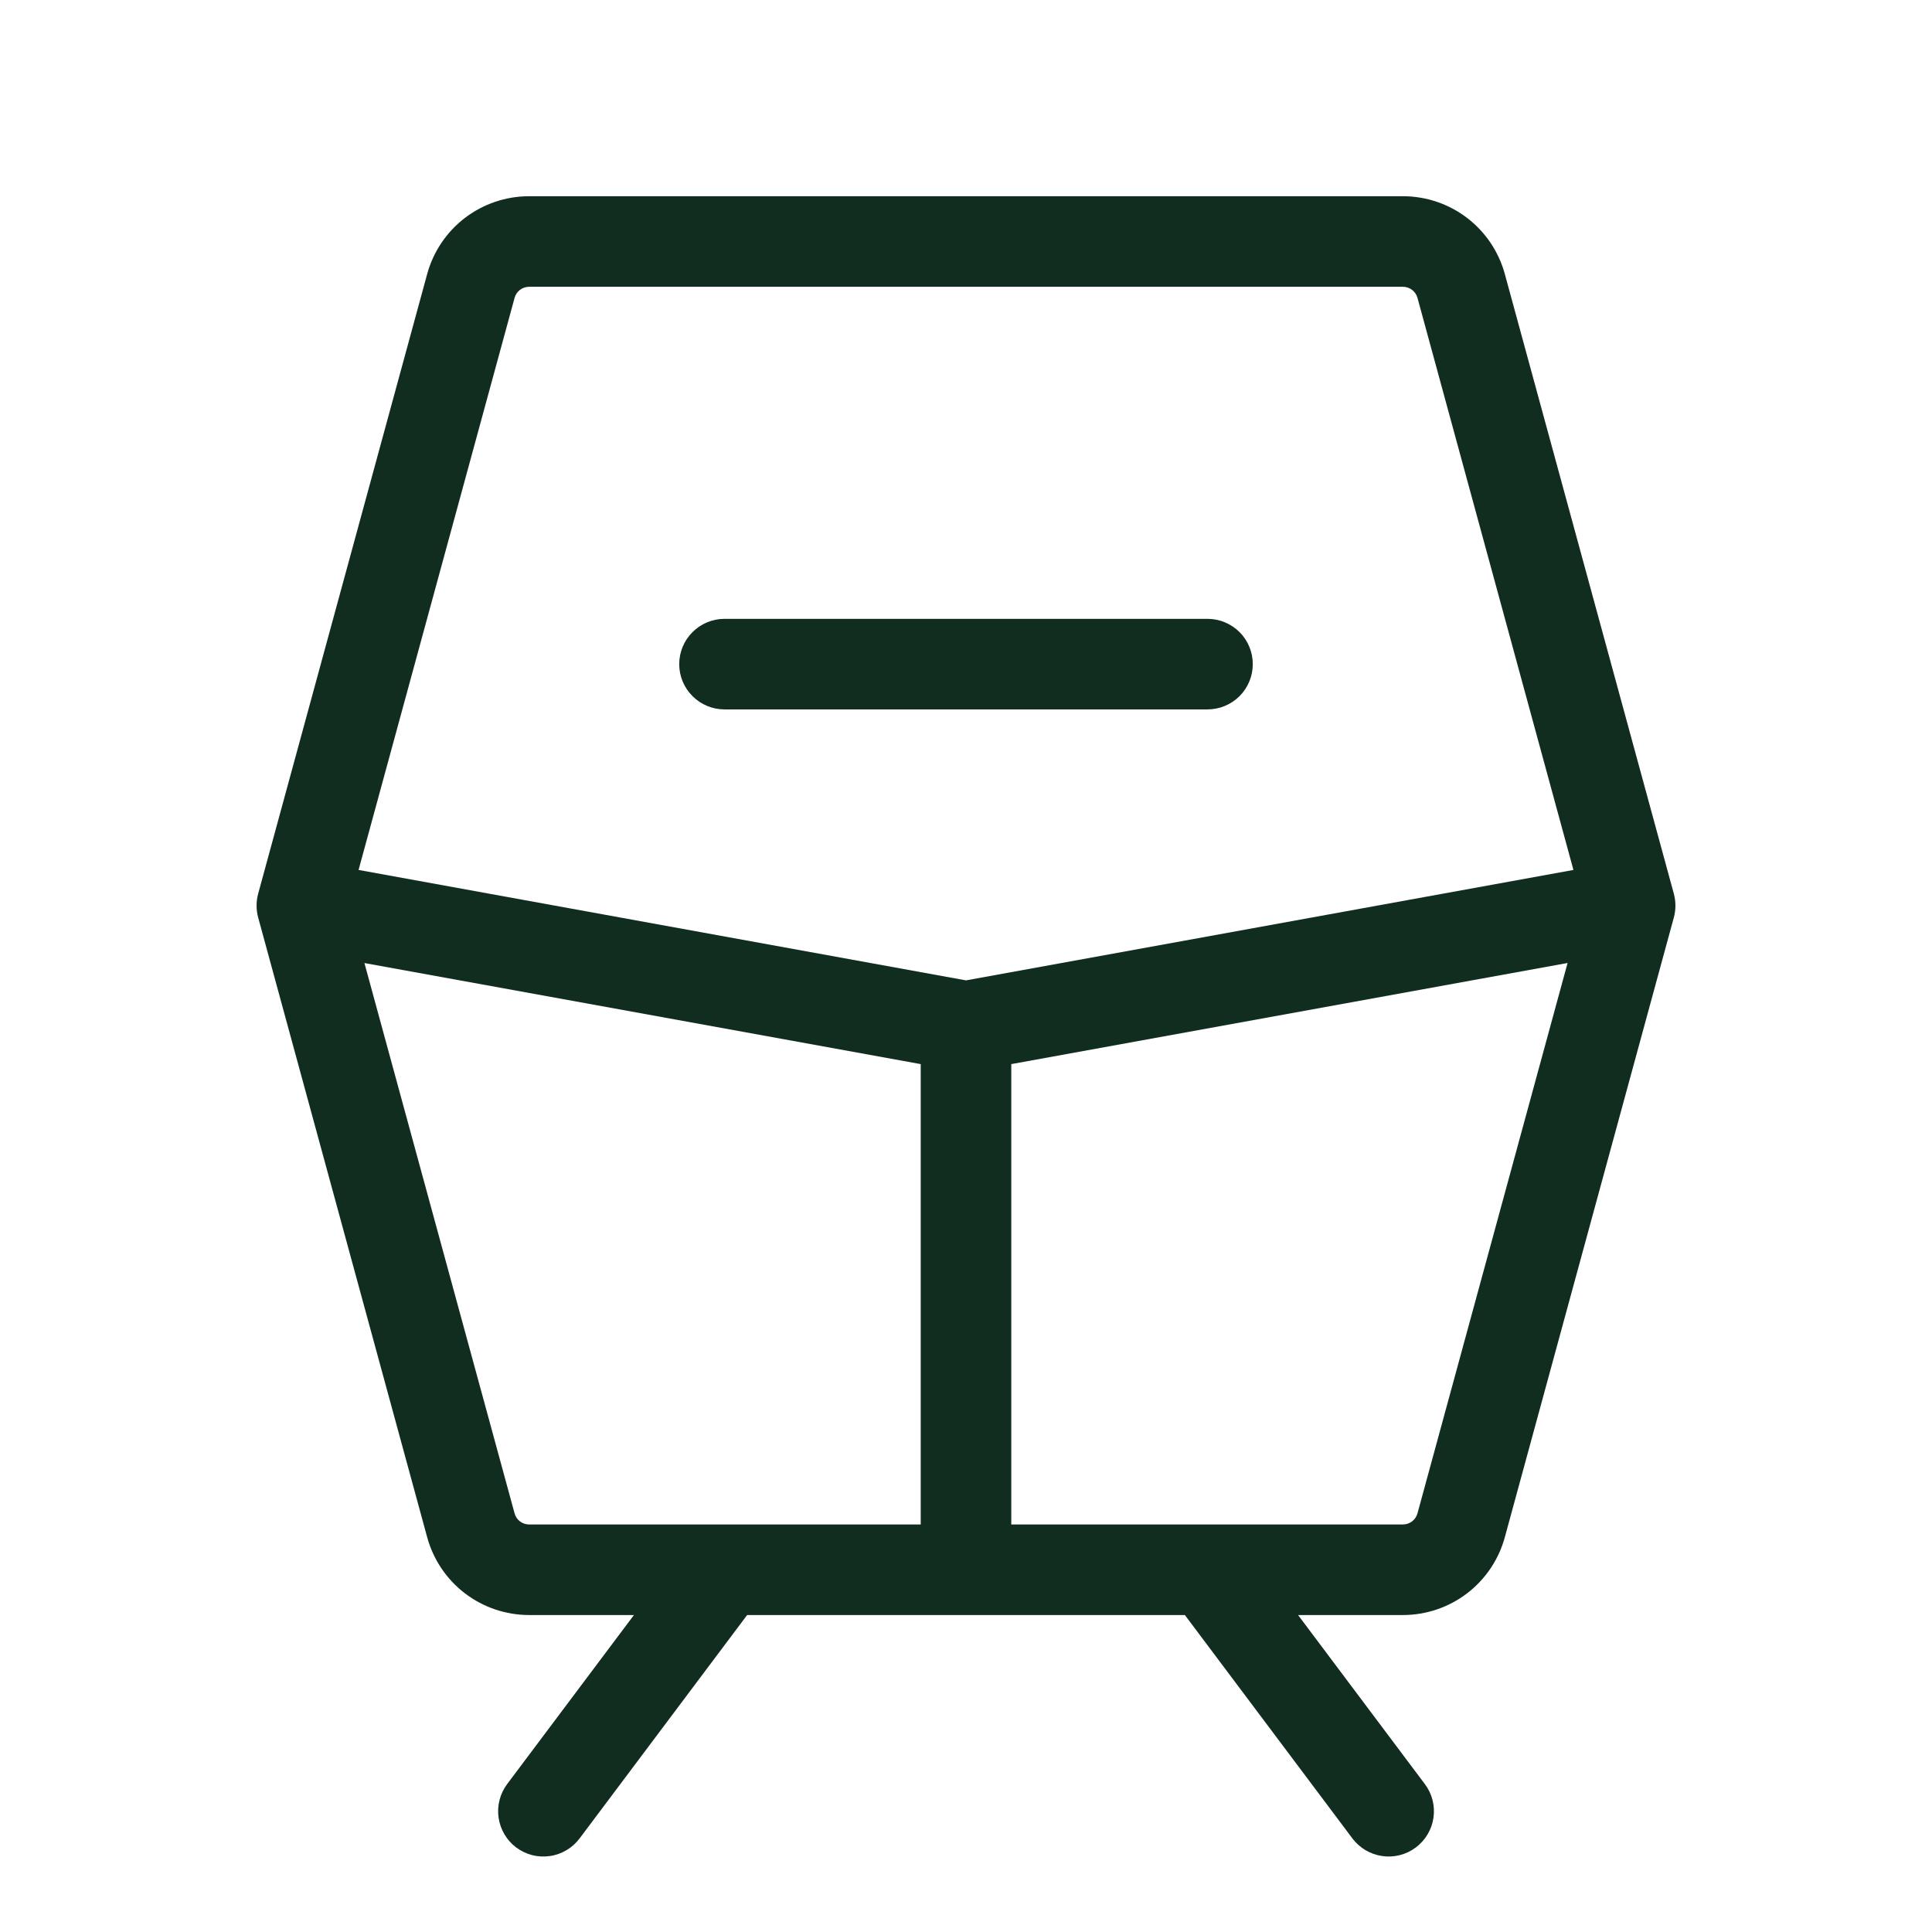<svg width="32" height="32" viewBox="0 0 32 32" fill="none" xmlns="http://www.w3.org/2000/svg">
<path d="M27.724 14.803L24.925 4.54C24.824 4.169 24.604 3.842 24.299 3.609C23.994 3.376 23.62 3.25 23.236 3.25H8.764C8.38 3.25 8.007 3.376 7.701 3.609C7.396 3.842 7.176 4.169 7.075 4.54L4.276 14.803C4.241 14.932 4.241 15.068 4.276 15.197L7.075 25.46C7.176 25.831 7.396 26.158 7.701 26.391C8.007 26.624 8.38 26.75 8.764 26.75H10.5L8.4 29.55C8.341 29.629 8.298 29.718 8.274 29.814C8.249 29.909 8.244 30.009 8.258 30.106C8.272 30.204 8.305 30.297 8.355 30.382C8.405 30.467 8.471 30.541 8.55 30.6C8.629 30.659 8.719 30.702 8.814 30.727C8.909 30.751 9.009 30.756 9.106 30.742C9.204 30.729 9.298 30.695 9.382 30.645C9.467 30.595 9.541 30.529 9.6 30.45L12.375 26.75H19.625L22.4 30.45C22.52 30.609 22.697 30.714 22.894 30.742C23.091 30.771 23.291 30.719 23.45 30.6C23.609 30.481 23.715 30.303 23.743 30.106C23.771 29.909 23.72 29.709 23.6 29.55L21.5 26.75H23.236C23.62 26.75 23.994 26.624 24.299 26.391C24.604 26.158 24.824 25.831 24.925 25.46L27.724 15.197C27.759 15.068 27.759 14.932 27.724 14.803ZM8.523 4.934C8.537 4.881 8.569 4.834 8.612 4.801C8.656 4.768 8.709 4.75 8.764 4.75H23.236C23.291 4.75 23.345 4.768 23.388 4.801C23.432 4.834 23.463 4.881 23.478 4.934L26.061 14.409L16 16.238L5.939 14.409L8.523 4.934ZM8.523 25.066L6.036 15.951L15.25 17.625V25.25H8.764C8.709 25.25 8.656 25.232 8.612 25.199C8.569 25.166 8.537 25.119 8.523 25.066ZM23.478 25.066C23.463 25.119 23.432 25.166 23.388 25.199C23.345 25.232 23.291 25.25 23.236 25.25H16.75V17.625L25.964 15.95L23.478 25.066ZM11.25 11C11.25 10.801 11.329 10.61 11.47 10.47C11.611 10.329 11.801 10.25 12 10.25H20C20.199 10.25 20.39 10.329 20.531 10.47C20.671 10.61 20.75 10.801 20.75 11C20.75 11.199 20.671 11.39 20.531 11.53C20.39 11.671 20.199 11.75 20 11.75H12C11.801 11.75 11.611 11.671 11.47 11.53C11.329 11.39 11.25 11.199 11.25 11Z" fill="#112D1F"/>
</svg>
